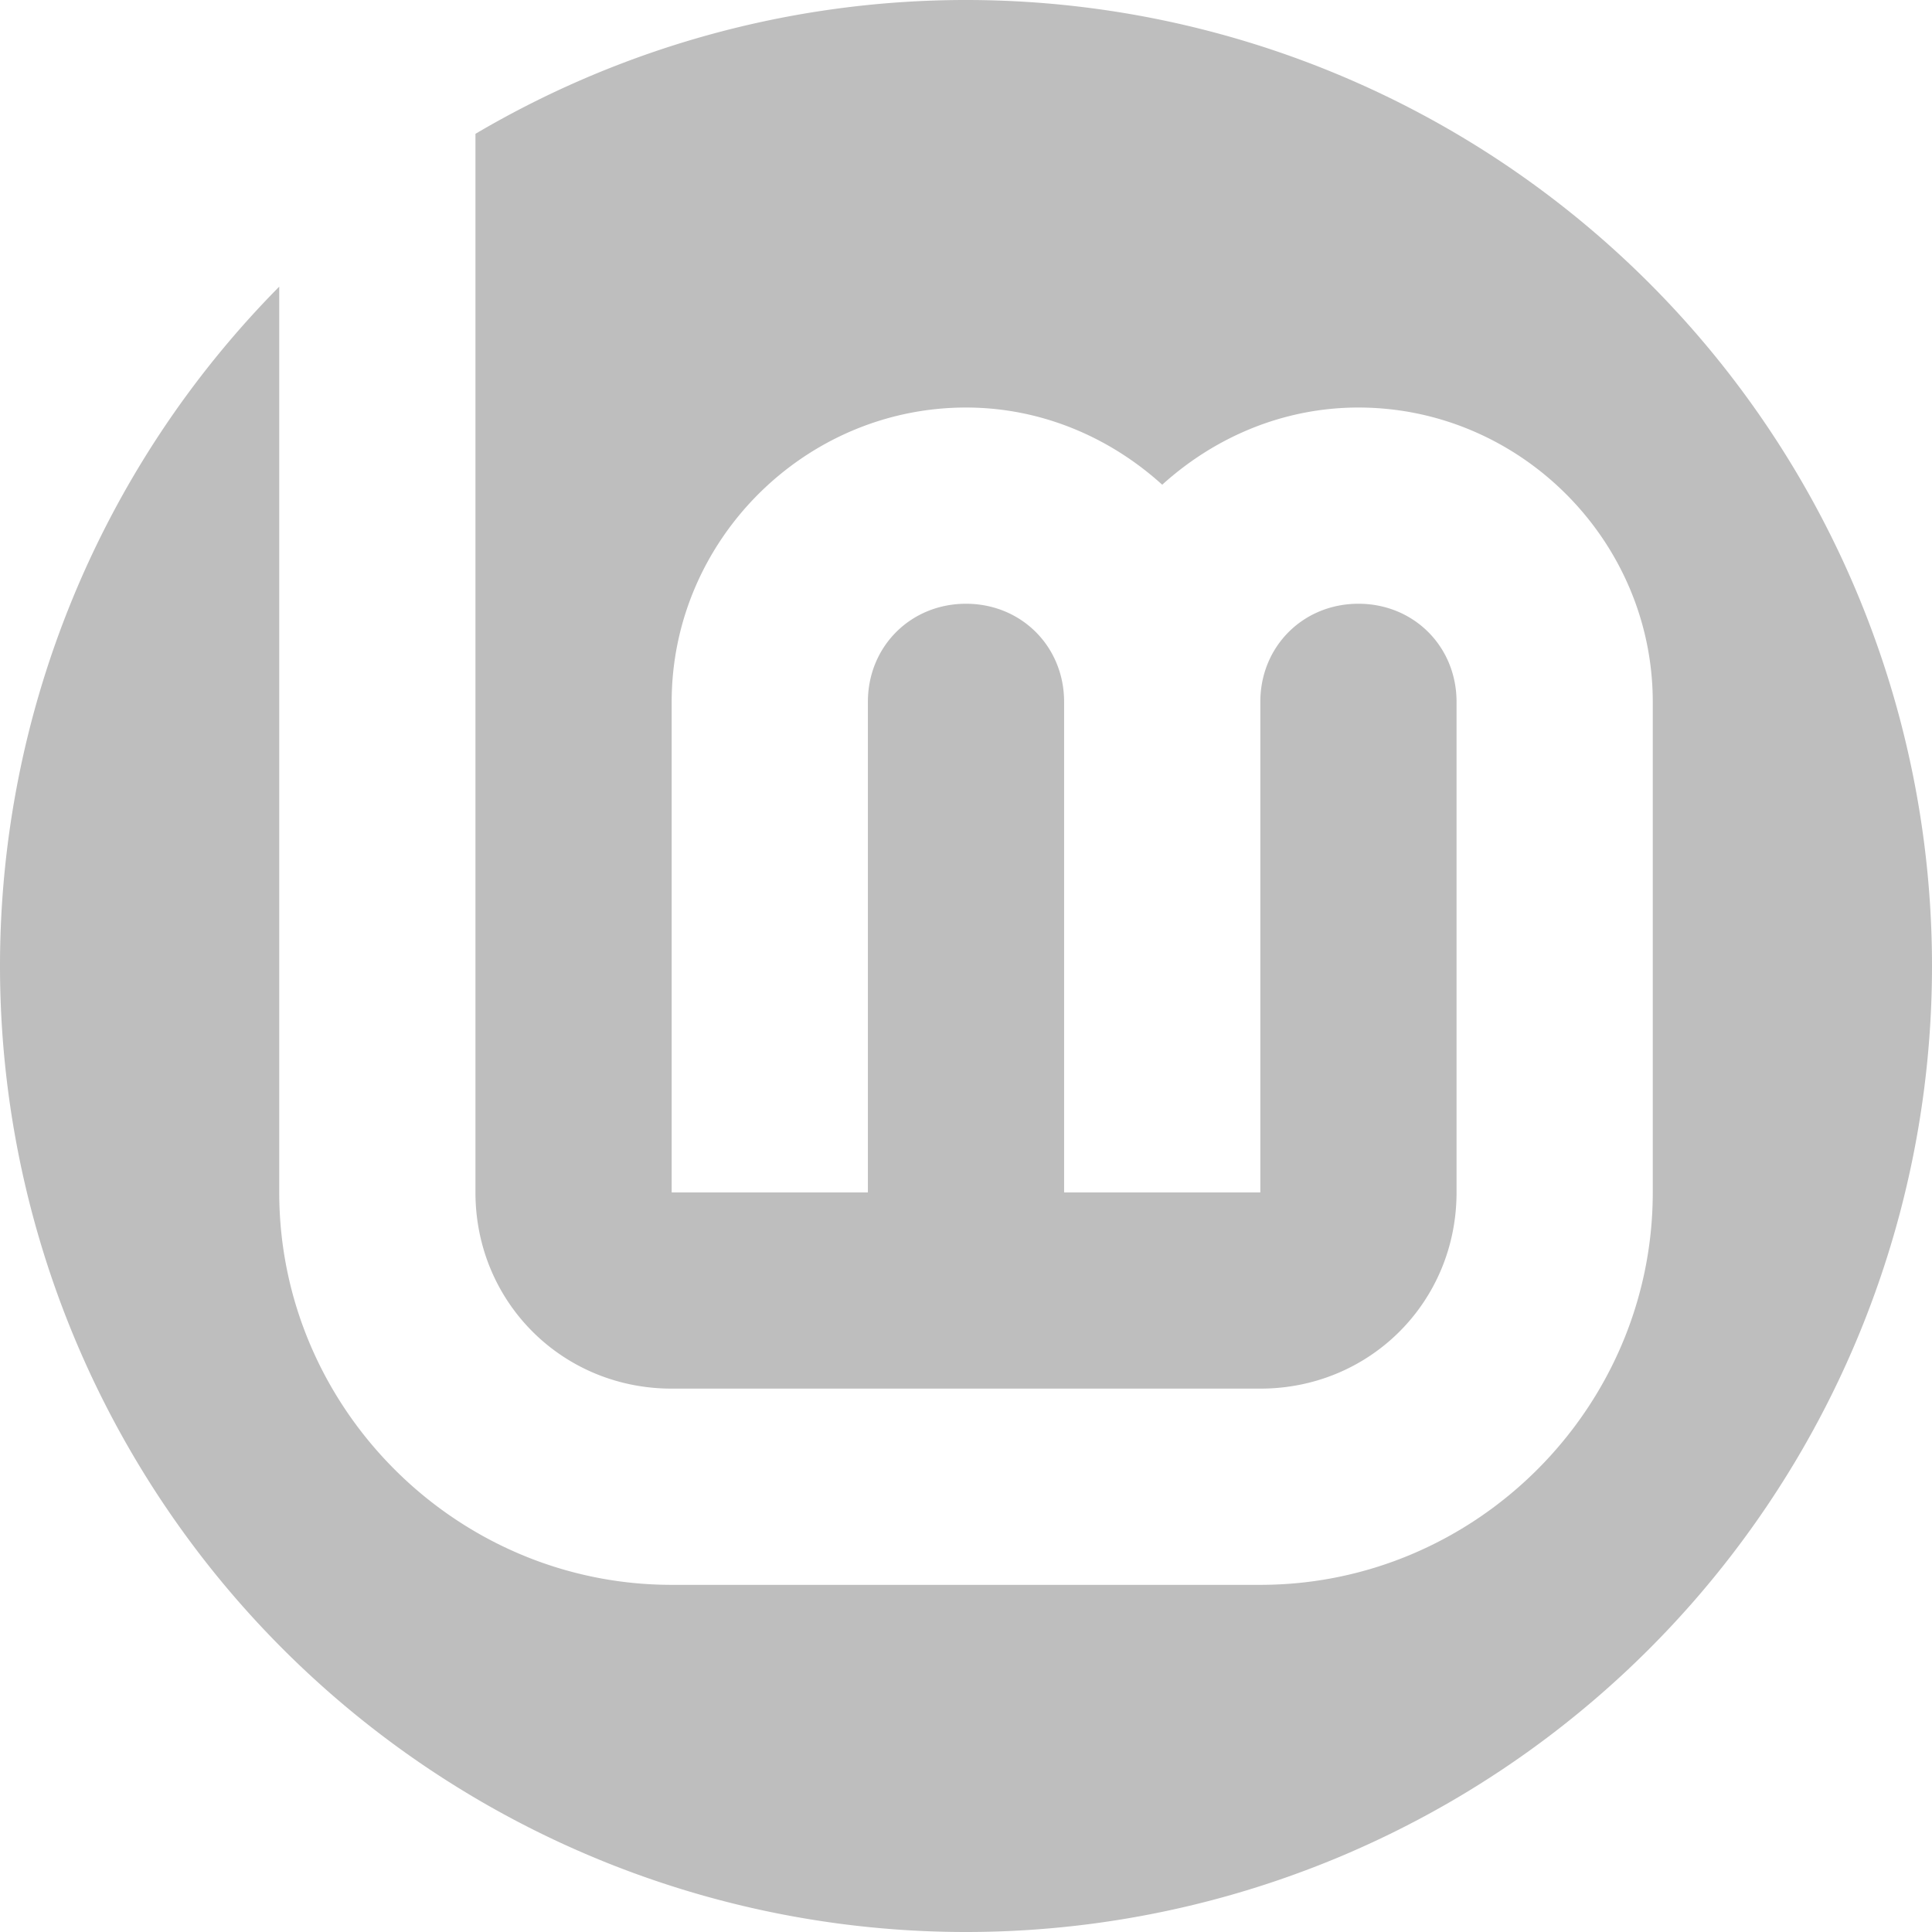 <?xml version="1.0" encoding="UTF-8" standalone="no"?>
<svg
   xmlns:dc="http://purl.org/dc/elements/1.1/"
   xmlns:cc="http://creativecommons.org/ns#"
   xmlns:rdf="http://www.w3.org/1999/02/22-rdf-syntax-ns#"
   xmlns:svg="http://www.w3.org/2000/svg"
   xmlns="http://www.w3.org/2000/svg"
   xmlns:sodipodi="http://sodipodi.sourceforge.net/DTD/sodipodi-0.dtd"
   xmlns:inkscape="http://www.inkscape.org/namespaces/inkscape"
   width="256"
   height="256"
   viewBox="0 0 256 256"
   id="svg2"
   version="1.1"
   inkscape:version="1.0.2 (1.0.2+r75+1)"
   sodipodi:docname="linuxmint-logo-badge-symbolic.svg"
   inkscape:export-filename=""
   inkscape:export-xdpi="96"
   inkscape:export-ydpi="96">
  <title
     id="title3343">LinuxMint logo</title>
  <defs
     id="defs4" />
  <sodipodi:namedview
     id="base"
     pagecolor="#cccccc"
     bordercolor="#666666"
     borderopacity="1.0"
     inkscape:pageopacity="0"
     inkscape:pageshadow="2"
     inkscape:zoom="2"
     inkscape:cx="217.87493"
     inkscape:cy="121.09317"
     inkscape:document-units="px"
     inkscape:current-layer="layer3"
     showgrid="false"
     inkscape:window-width="506"
     inkscape:window-height="546"
     inkscape:window-x="512"
     inkscape:window-y="0"
     inkscape:window-maximized="0"
     showguides="false"
     inkscape:guide-bbox="true"
     units="px"
     fit-margin-top="0"
     fit-margin-left="0"
     fit-margin-right="0"
     fit-margin-bottom="0"
     showborder="false"
     inkscape:showpageshadow="false"
     inkscape:document-rotation="0"
     guidecolor="#0000ff"
     guideopacity="0.251"
     guidehicolor="#ff0000"
     guidehiopacity="0.251"
     objecttolerance="10"
     gridtolerance="10"
     guidetolerance="10">
    <inkscape:grid
       type="xygrid"
       id="grid4139"
       spacingx="16"
       spacingy="16"
       empspacing="2"
       originx="16"
       originy="0"
       empcolor="#ff0000"
       empopacity="0.149"
       color="#0000ff"
       opacity="0.102" />
  </sodipodi:namedview>
  <g
     inkscape:groupmode="layer"
     id="layer3"
     inkscape:label="Layer 1"
     transform="translate(-80,-88)">
    <path
       id="path833"
       style="fill:#bebebe;fill-opacity:1;stroke:none;stroke-width:0;stroke-linecap:round"
       d="M 207.676,88 A 128,128 0 0 0 143,105.732 V 246 c 0,14.513 11.487,26 26,26 h 78 c 14.513,0 26,-11.487 26,-26 v -65 c 0,-7.334 -5.666,-13 -13,-13 -7.334,0 -13,5.666 -13,13 v 65 h -26 v -65 c 0,-7.334 -5.666,-13 -13,-13 -7.334,0 -13,5.666 -13,13 v 65 h -26 v -65 c 0,-21.385 17.615,-39 39,-39 9.99,0 19.067,3.949 26,10.227 C 240.933,145.949 250.01,142 260,142 c 21.385,0 39,17.615 39,39 v 65 c 0,28.565 -23.435,52 -52,52 h -78 c -28.565,0 -52,-23.435 -52,-52 V 125.982 A 128,128 0 0 0 80,216 128,128 0 0 0 208,344 128,128 0 0 0 336,216 128,128 0 0 0 208,88 a 128,128 0 0 0 -0.324,0 z" />
  </g>
</svg>
